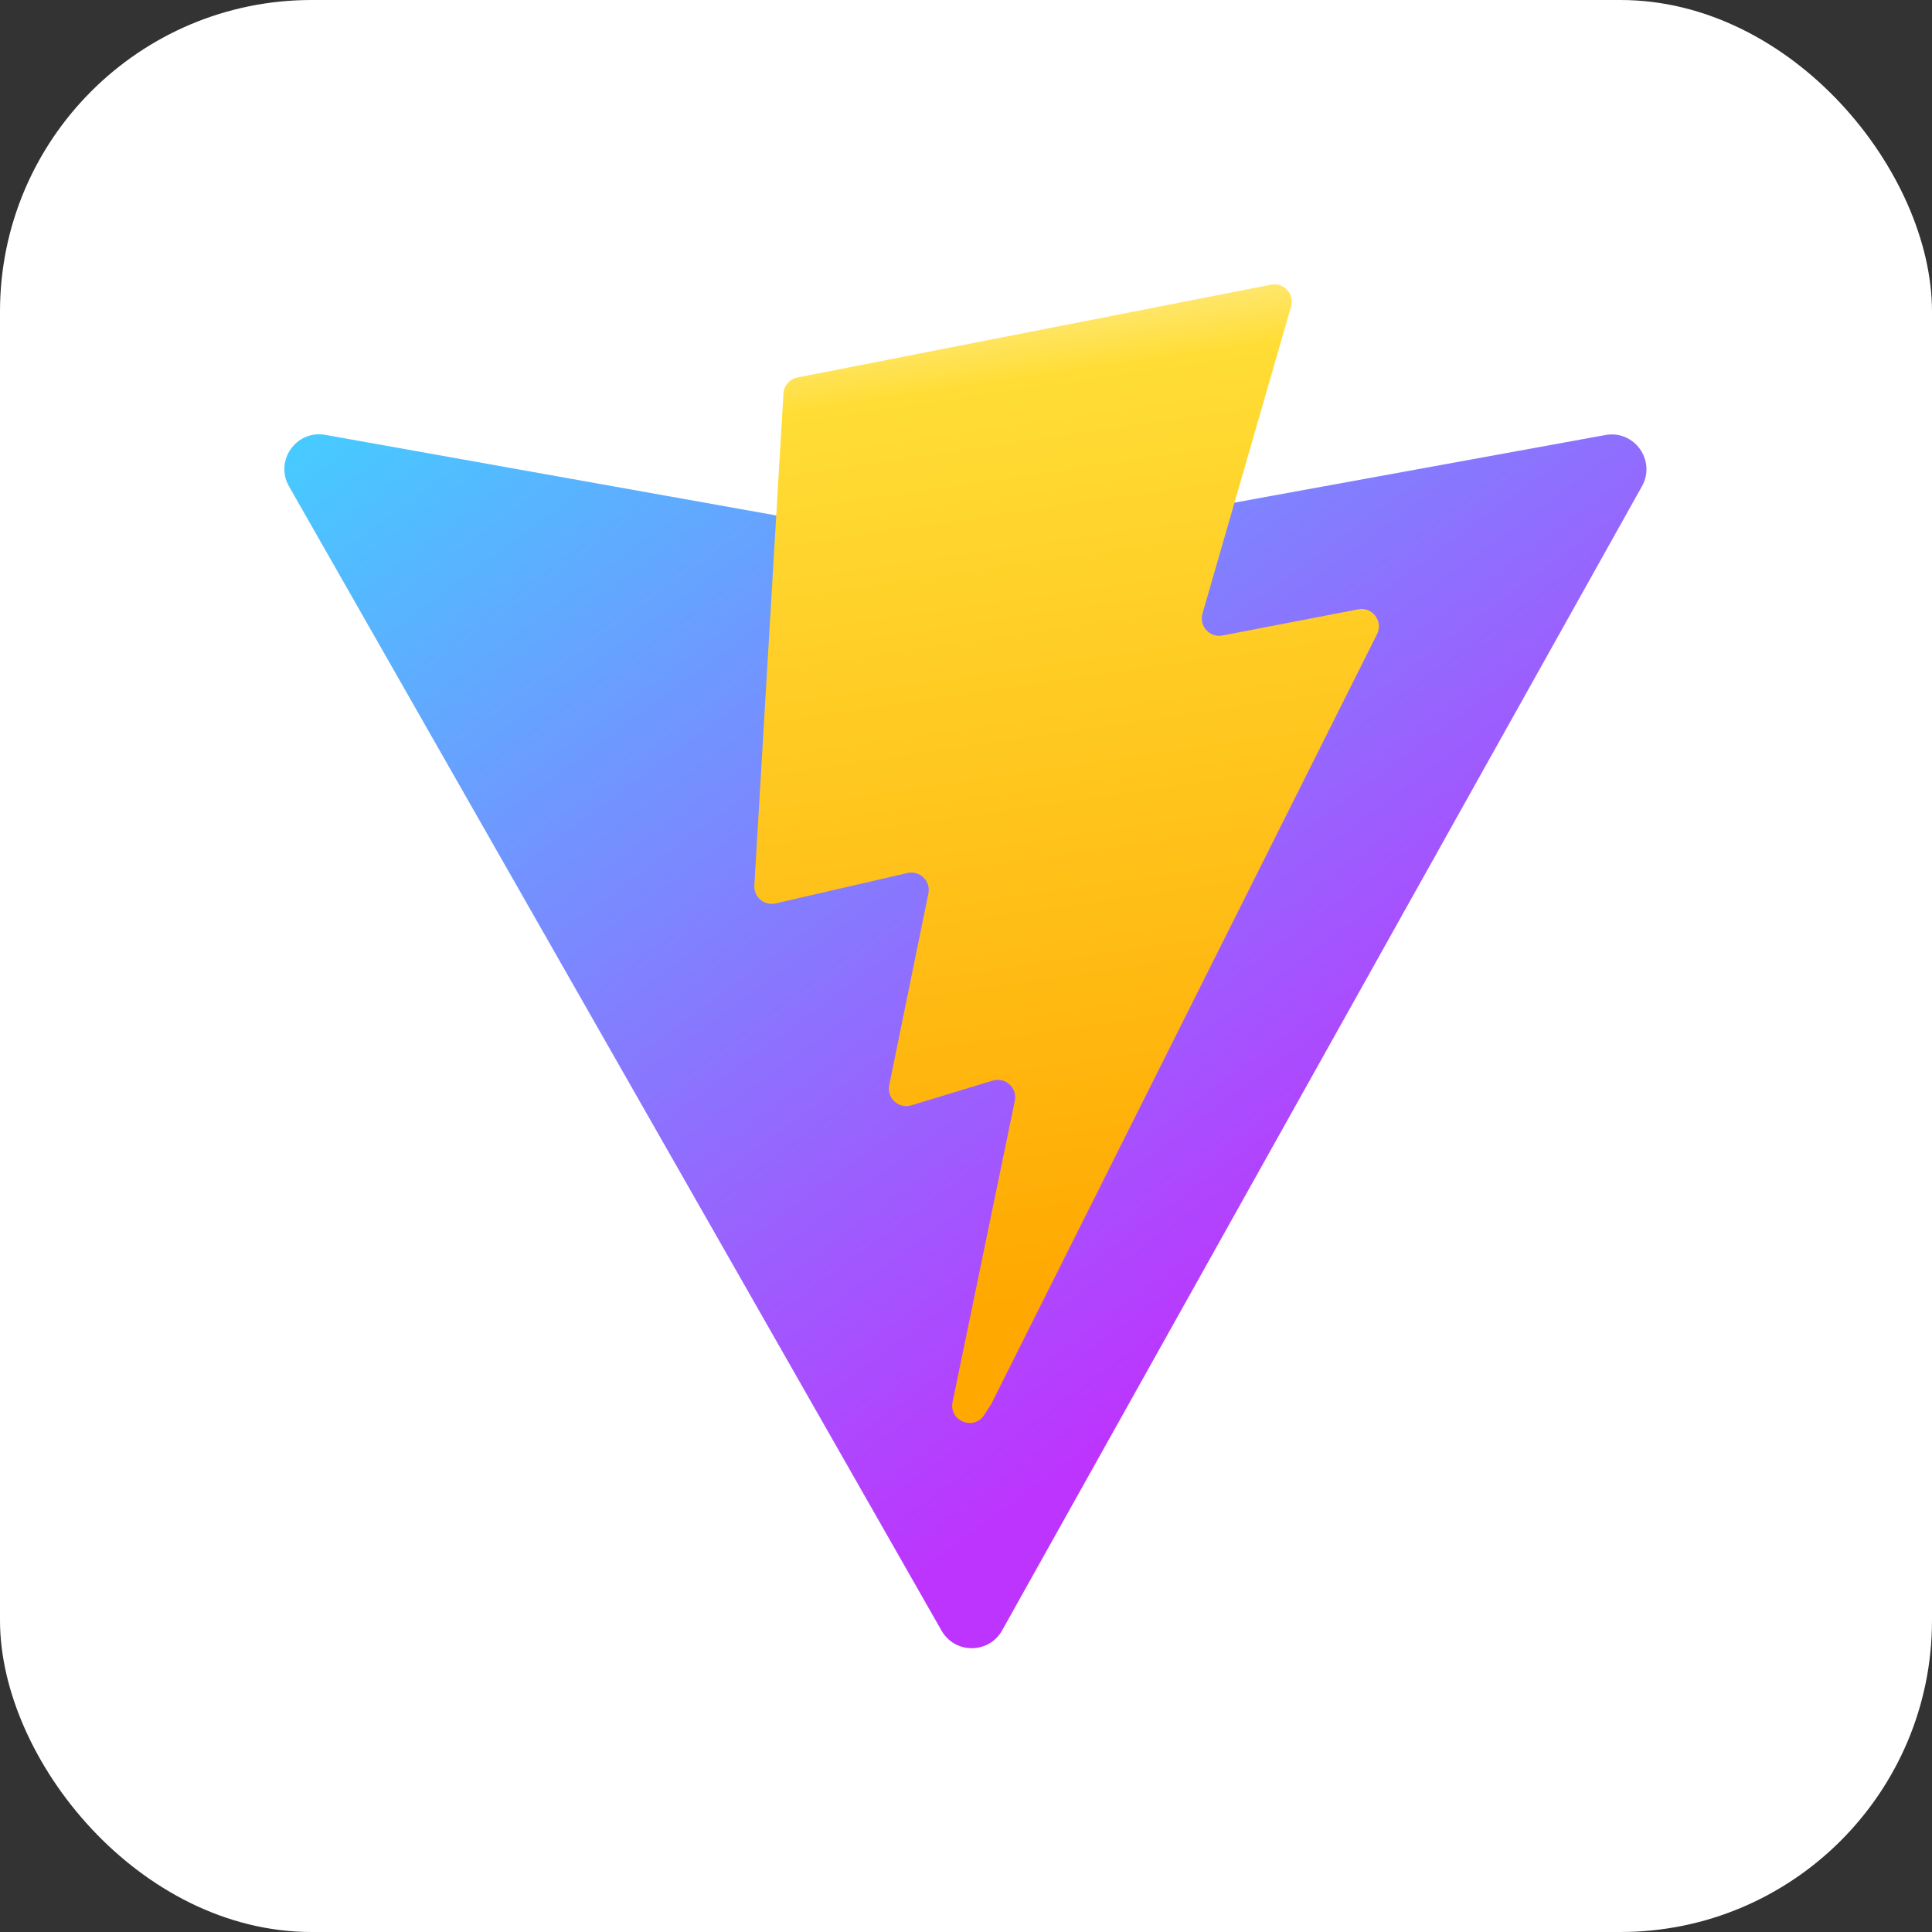 <svg width="558" height="558" viewBox="0 0 558 558" fill="none" xmlns="http://www.w3.org/2000/svg">
<rect x="0" y="0" width="558" height="558" fill="#333333" stroke="none"/>
<rect width="558" height="558" rx="90" fill="white"/>
<path d="M474.238 140.428L289.431 470.893C285.615 477.714 275.813 477.755 271.939 470.966L83.469 140.459C79.251 133.059 85.576 124.097 93.96 125.595L278.966 158.664C280.146 158.875 281.354 158.873 282.534 158.659L463.67 125.643C472.026 124.12 478.384 133.014 474.238 140.428Z" fill="url(#paint0_linear_7_784)"/>
<path d="M367.093 82.222L230.331 109.02C229.238 109.233 228.247 109.805 227.514 110.643C226.782 111.482 226.348 112.54 226.282 113.652L217.87 255.736C217.673 259.083 220.746 261.681 224.011 260.927L262.088 252.141C265.652 251.318 268.871 254.457 268.138 258.038L256.826 313.435C256.064 317.161 259.564 320.351 263.205 319.246L286.723 312.099C290.37 310.992 293.872 314.19 293.102 317.921L275.124 404.935C273.999 410.378 281.239 413.345 284.258 408.679L286.275 405.563L397.716 183.161C399.582 179.438 396.366 175.192 392.273 175.981L353.081 183.545C349.397 184.255 346.264 180.826 347.303 177.221L372.884 88.543C373.925 84.932 370.78 81.499 367.093 82.222Z" fill="url(#paint1_linear_7_784)"/>
<defs>
<linearGradient id="paint0_linear_7_784" x1="78.867" y1="113.783" x2="308.862" y2="426.134" gradientUnits="userSpaceOnUse">
<stop stop-color="#41D1FF"/>
<stop offset="1" stop-color="#BD34FE"/>
</linearGradient>
<linearGradient id="paint1_linear_7_784" x1="268.337" y1="89.497" x2="309.942" y2="374.902" gradientUnits="userSpaceOnUse">
<stop stop-color="#FFEA83"/>
<stop offset="0.083" stop-color="#FFDD35"/>
<stop offset="1" stop-color="#FFA800"/>
</linearGradient>
</defs>
</svg>
